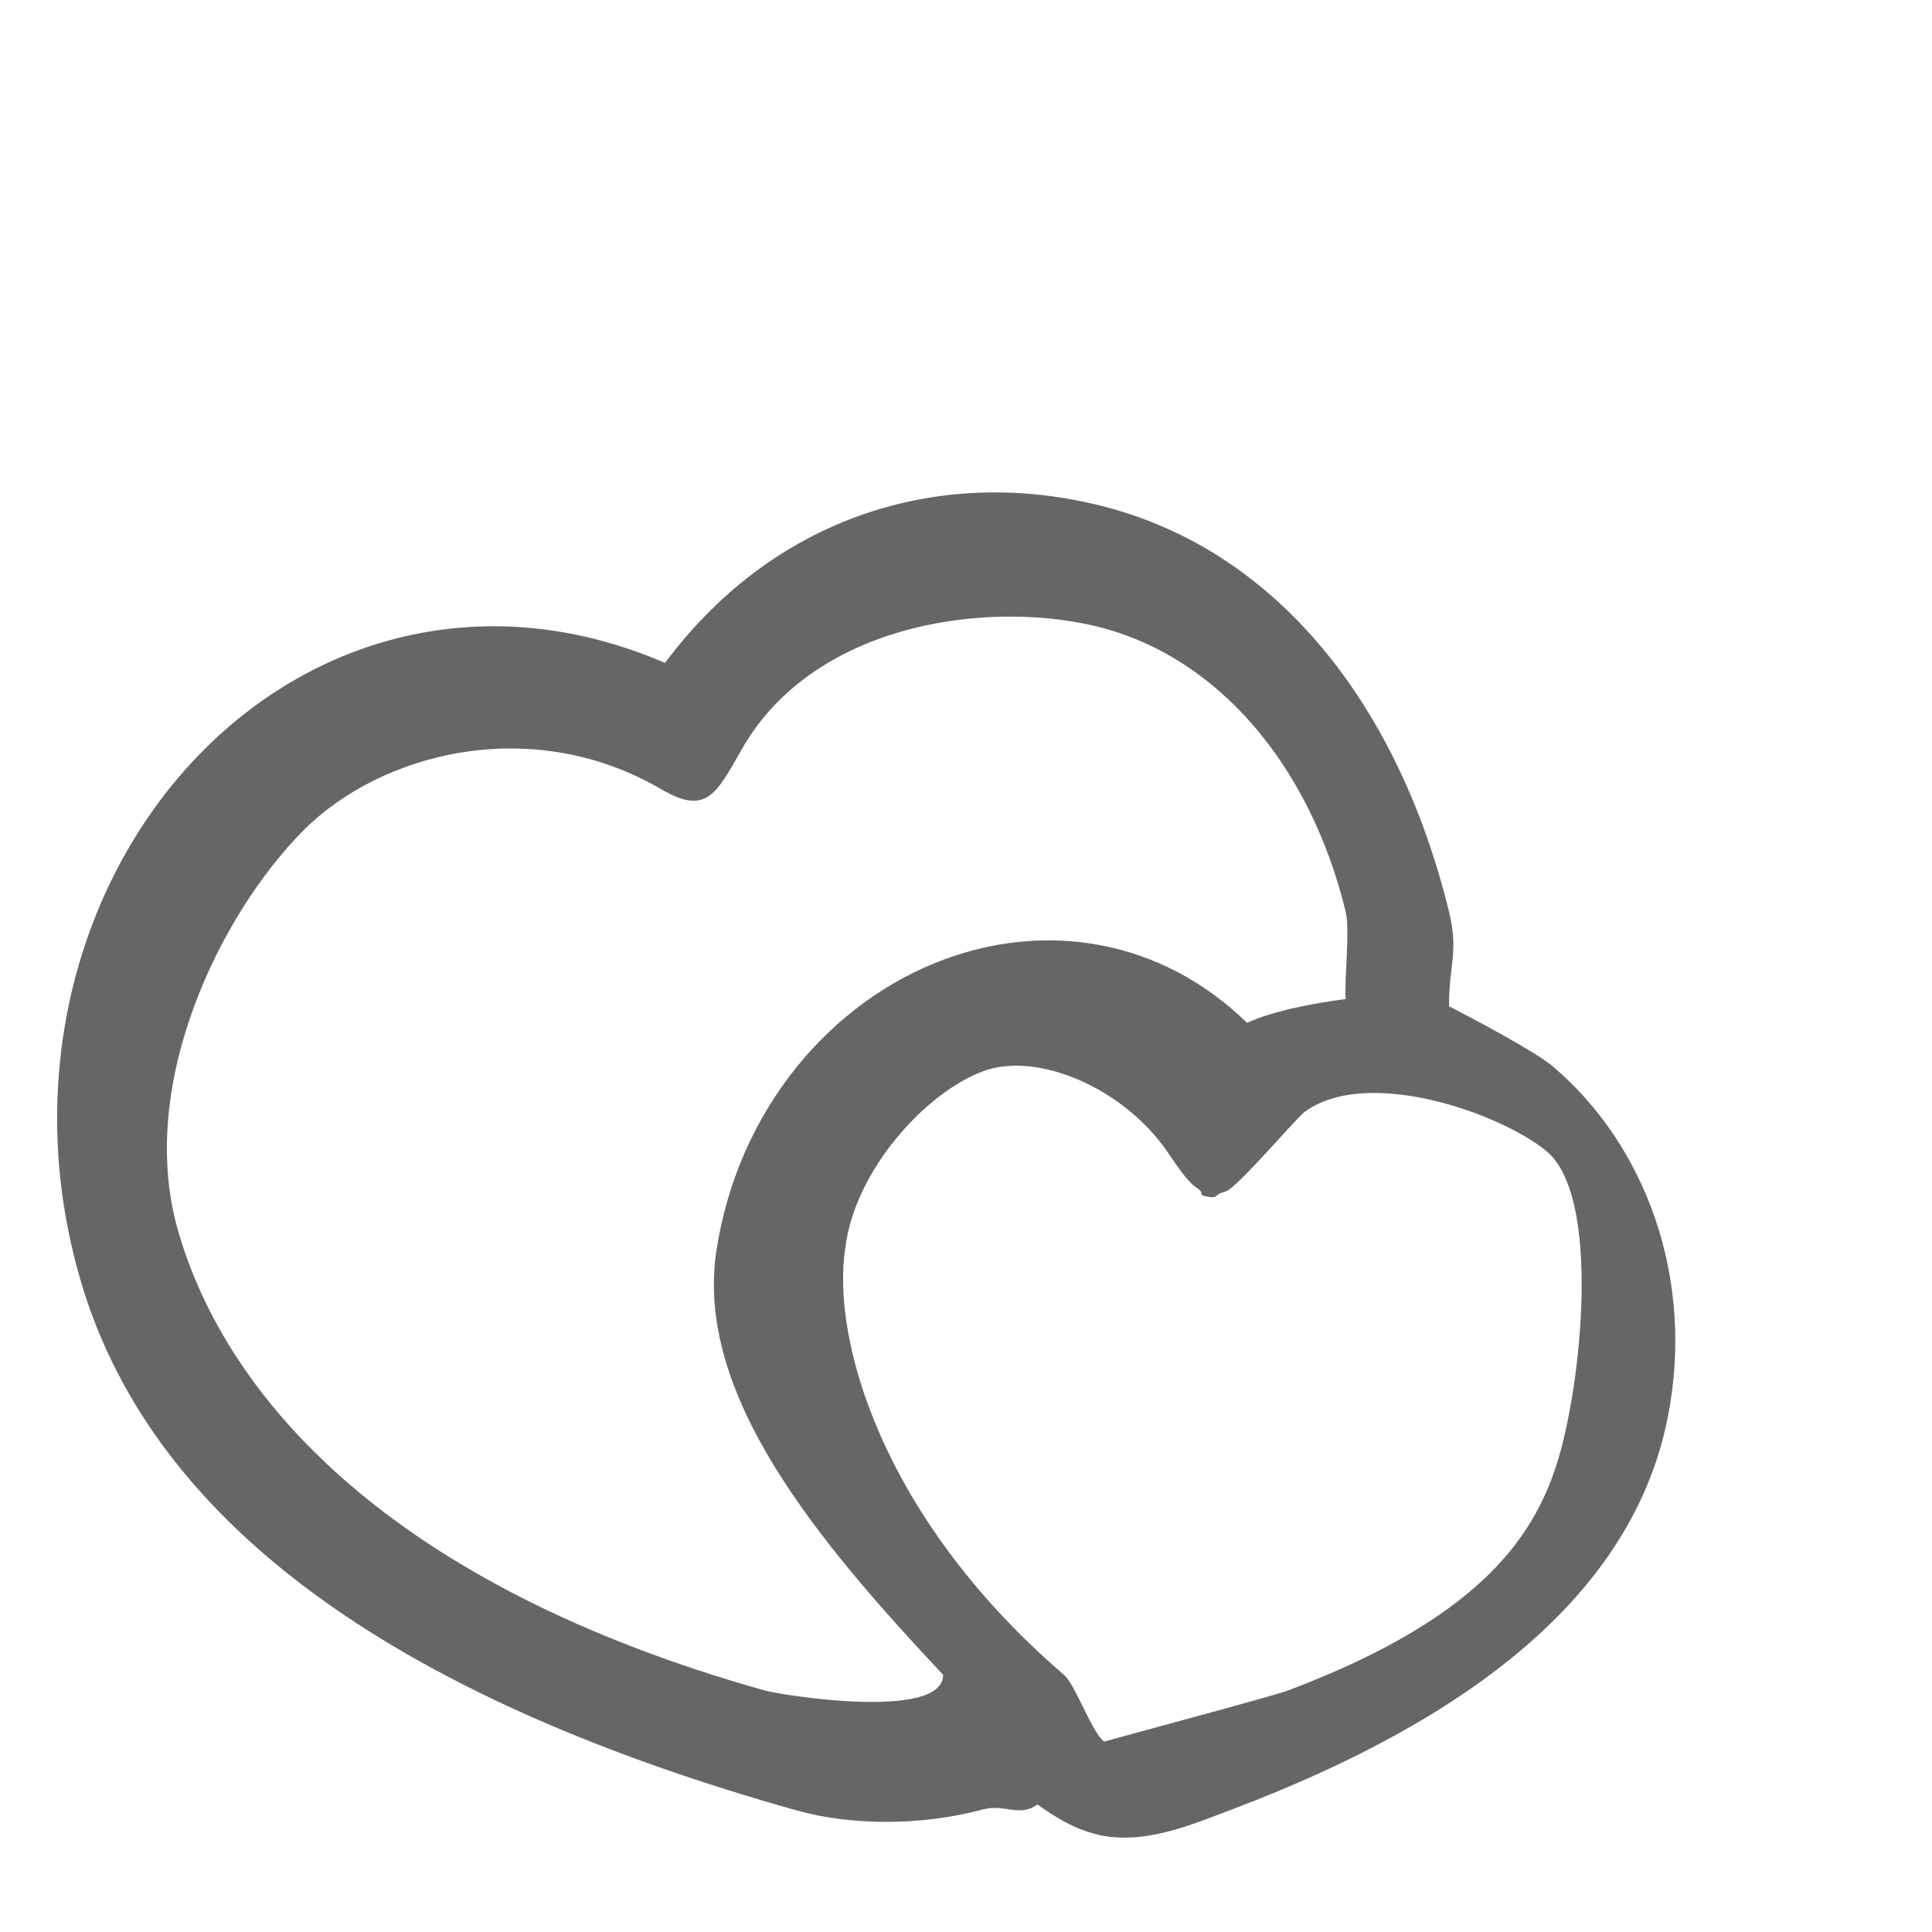 <svg width="25" height="25" viewBox="0 0 25 25" fill="none" xmlns="http://www.w3.org/2000/svg">
<g clip-path="url(#clip0_452_1324)">
<path fill-rule="evenodd" clip-rule="evenodd" d="M13.425 23.349C13.194 23.52 13.001 23.34 12.725 23.413C11.948 23.621 11.041 23.633 10.299 23.424C5.327 22.025 1.997 19.835 1.042 16.566C0.279 13.956 1.013 11.341 2.625 9.716C4.119 8.211 6.334 7.6 8.605 8.578C10.085 6.595 12.309 6.016 14.354 6.573C16.563 7.174 18.105 9.155 18.75 11.797C18.877 12.315 18.749 12.484 18.75 13.021C19.017 13.158 19.857 13.6 20.09 13.796C21.295 14.816 21.939 16.548 21.579 18.349C21.121 20.647 18.991 22.261 15.944 23.413C15.422 23.611 14.851 23.855 14.281 23.756C13.965 23.699 13.681 23.537 13.425 23.349ZM2.309 15.943C1.751 14.034 2.861 11.82 3.92 10.752C4.937 9.727 6.892 9.239 8.559 10.214C9.141 10.554 9.267 10.277 9.6 9.693C10.556 8.015 12.895 7.751 14.288 8.131C15.74 8.526 16.942 9.865 17.413 11.797C17.47 12.029 17.394 12.684 17.413 12.928C17.031 12.976 16.486 13.076 16.136 13.235C15.017 12.144 13.536 11.93 12.229 12.411C10.748 12.956 9.55 14.364 9.271 16.18C8.987 18.039 10.57 19.93 12.204 21.672C12.204 22.271 10.111 21.935 9.896 21.875C5.072 20.518 2.943 18.115 2.309 15.943ZM10.938 16.146C11.065 15.135 11.982 14.135 12.725 13.86C13.413 13.607 14.524 14.063 15.104 14.901C15.191 15.026 15.355 15.286 15.483 15.368C15.611 15.45 15.476 15.458 15.625 15.485C15.775 15.511 15.702 15.455 15.85 15.422C15.998 15.389 16.768 14.468 16.892 14.38C17.725 13.79 19.459 14.429 20.017 14.901C20.623 15.414 20.51 17.265 20.293 18.349C20.059 19.526 19.57 20.778 16.667 21.875C16.482 21.945 14.477 22.481 14.288 22.536C14.128 22.418 13.917 21.8 13.767 21.672C11.415 19.648 10.755 17.333 10.938 16.146Z" fill="#666666"/>
</g>
<defs>
<clipPath id="clip0_452_1324">
<rect width="25" height="25" fill="white"/>
</clipPath>
</defs>
</svg>
